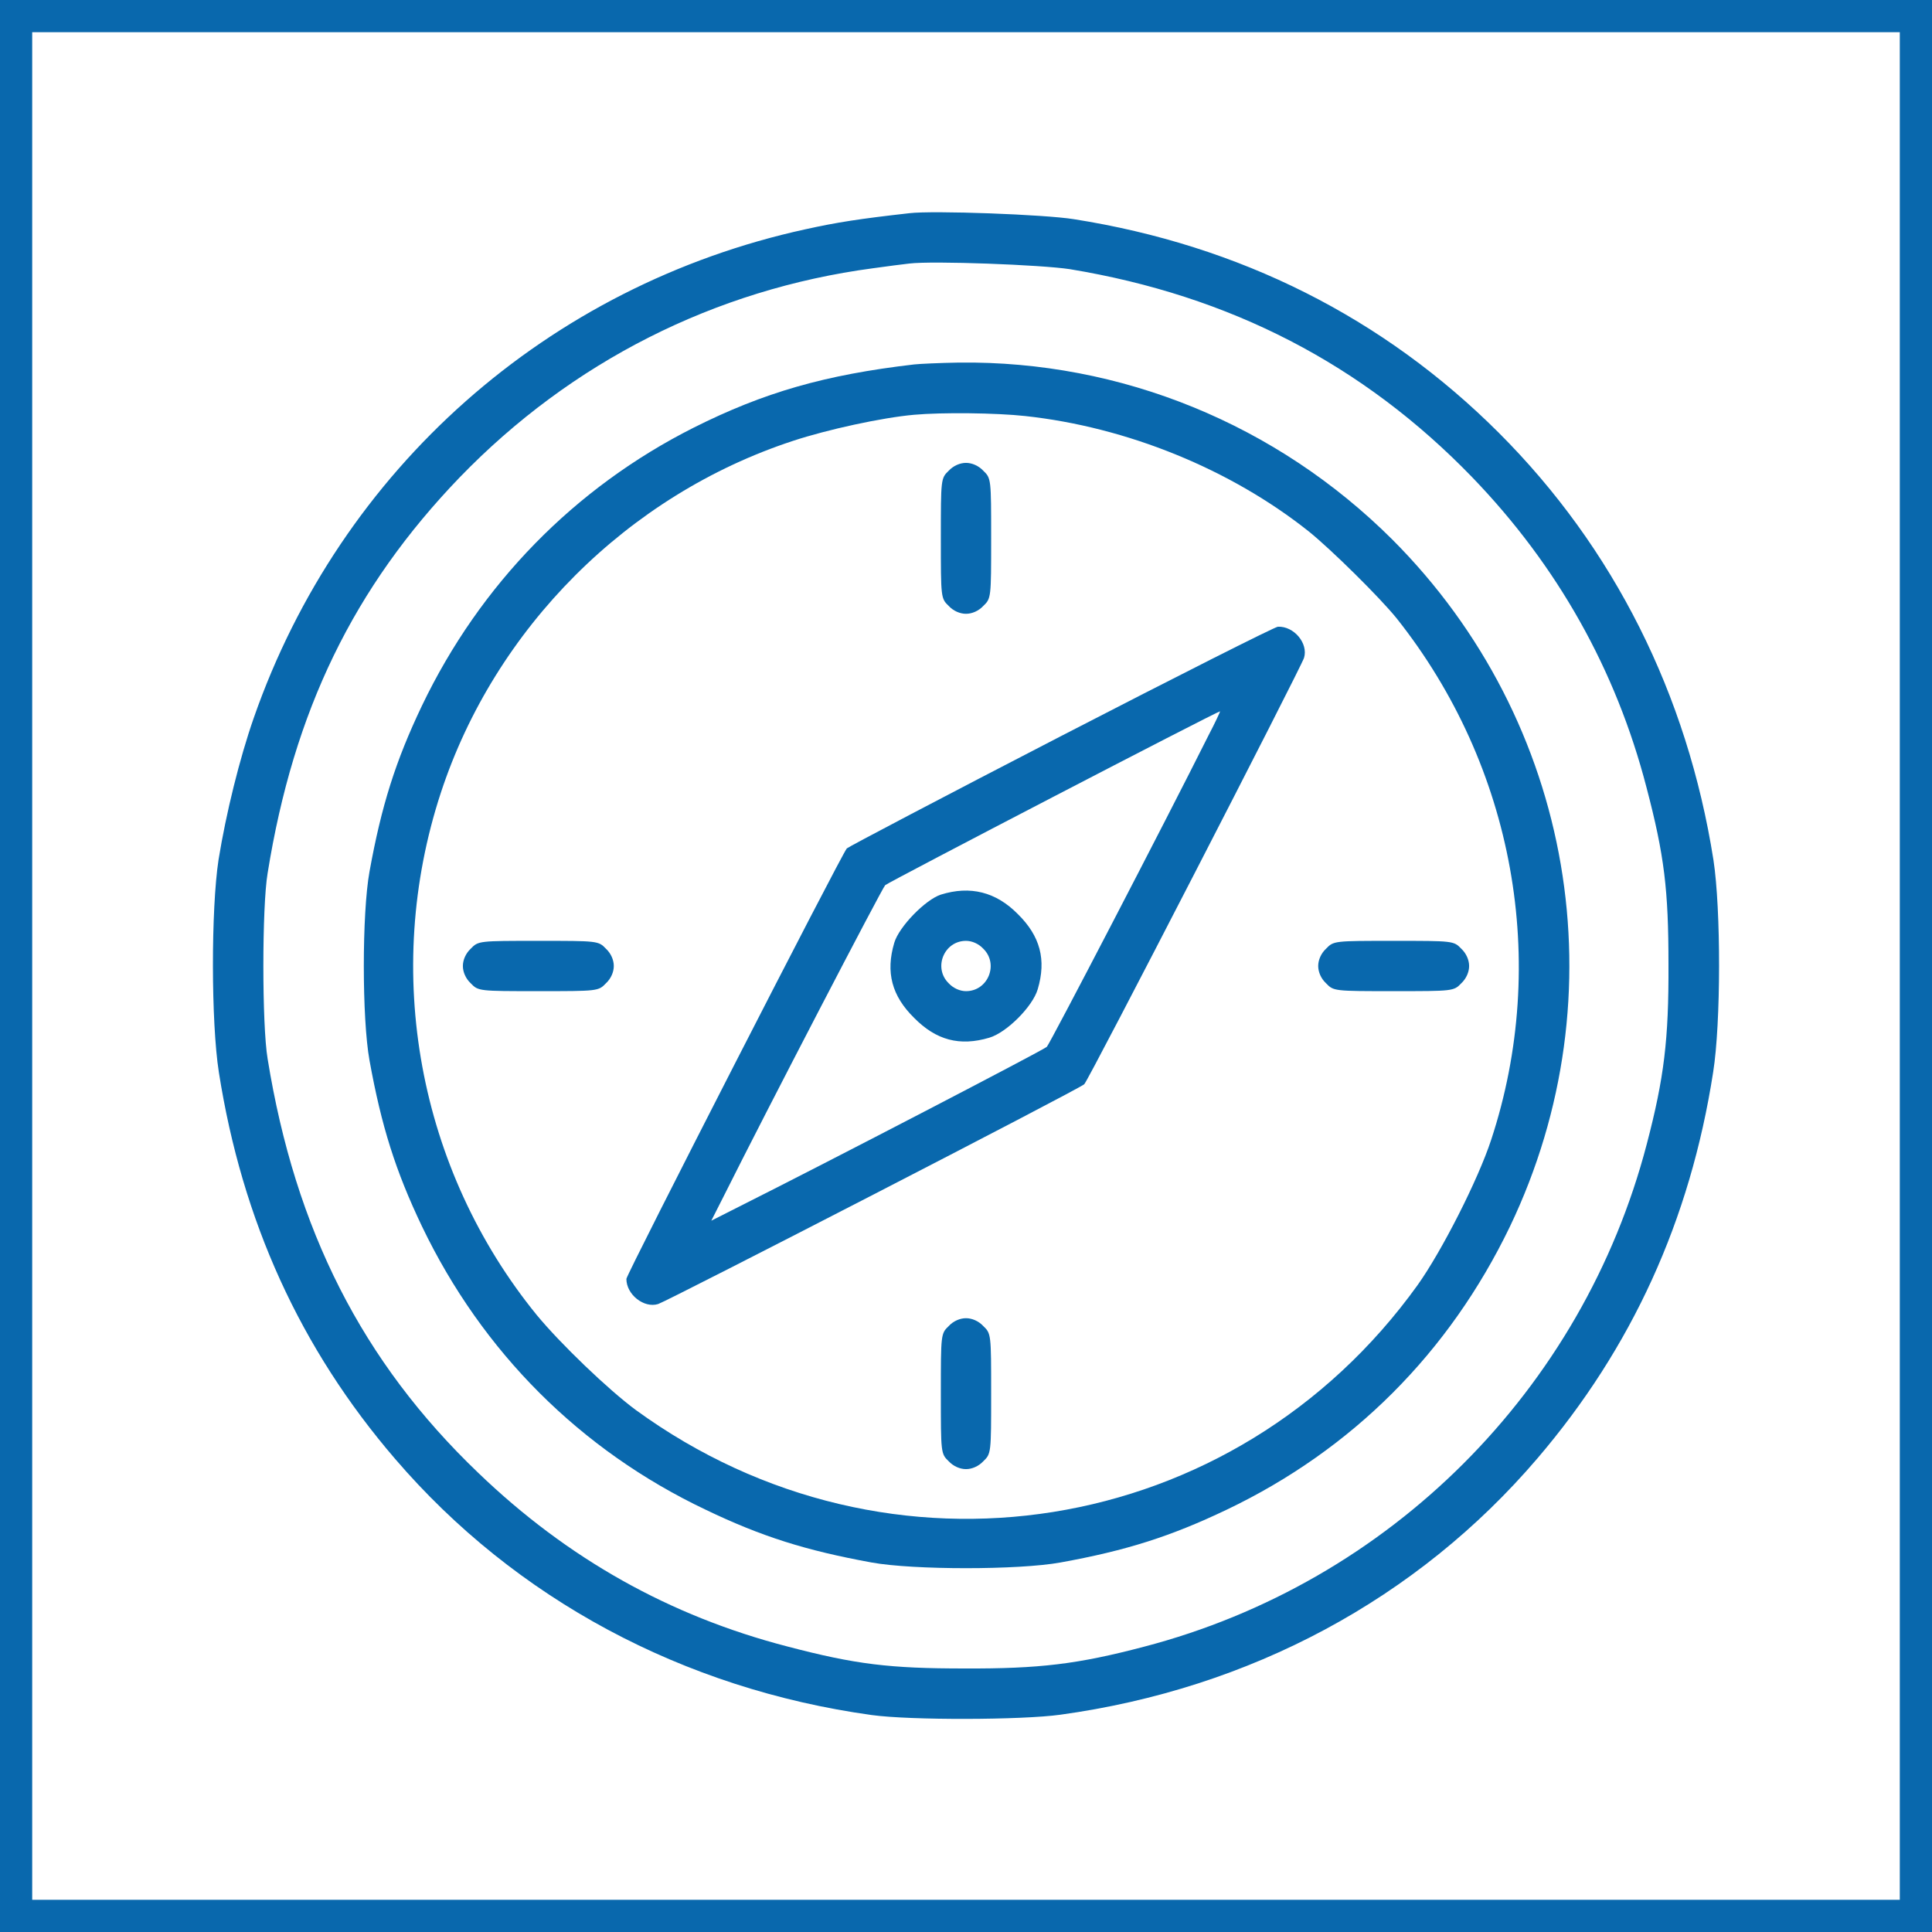 <svg width="60" height="60" viewBox="0 0 60 60" fill="none" xmlns="http://www.w3.org/2000/svg">
<path d="M28.242 6.621C26.68 6.797 25.996 6.904 25.02 7.119C17.012 8.867 10.576 14.57 7.881 22.295C7.441 23.555 7.021 25.254 6.787 26.699C6.553 28.232 6.553 31.748 6.797 33.301C7.52 37.91 9.326 41.885 12.275 45.312C16.006 49.658 21.221 52.451 27.07 53.262C28.271 53.428 31.738 53.418 32.93 53.252C38.828 52.441 44.014 49.658 47.744 45.293C50.674 41.865 52.49 37.9 53.203 33.301C53.447 31.768 53.447 28.242 53.213 26.709C52.402 21.562 50.117 17.012 46.553 13.447C42.969 9.863 38.496 7.617 33.35 6.807C32.441 6.66 28.975 6.533 28.242 6.621ZM33.223 8.359C38.203 9.18 42.334 11.318 45.723 14.824C48.369 17.568 50.186 20.801 51.133 24.453C51.69 26.572 51.816 27.637 51.816 29.951C51.826 32.285 51.68 33.477 51.143 35.527C49.15 43.164 43.164 49.15 35.518 51.143C33.477 51.68 32.285 51.826 29.951 51.816C27.637 51.816 26.572 51.69 24.453 51.133C20.801 50.186 17.627 48.408 14.854 45.742C11.25 42.295 9.17 38.193 8.311 32.881C8.135 31.846 8.135 28.154 8.311 27.119C9.121 22.07 10.986 18.242 14.277 14.824C17.744 11.24 22.197 8.984 27.119 8.33C27.549 8.271 28.057 8.203 28.242 8.184C28.975 8.096 32.334 8.223 33.223 8.359Z" fill="#0968AD"/>
<path d="M28.389 11.318C25.615 11.641 23.721 12.188 21.543 13.281C17.842 15.146 14.912 18.145 13.105 21.914C12.285 23.633 11.846 25.02 11.475 27.07C11.24 28.369 11.24 31.631 11.475 32.93C11.846 34.98 12.285 36.367 13.105 38.086C14.98 41.992 18.027 45.039 21.914 46.885C23.662 47.725 25.039 48.154 27.07 48.525C28.369 48.76 31.631 48.76 32.93 48.525C34.98 48.154 36.357 47.715 38.096 46.885C42.002 45.02 45.01 42.002 46.895 38.086C50.332 30.898 48.877 22.402 43.242 16.758C39.648 13.174 34.815 11.201 29.785 11.26C29.18 11.27 28.555 11.299 28.389 11.318ZM31.836 12.92C35 13.262 38.213 14.57 40.645 16.504C41.338 17.061 42.861 18.564 43.379 19.209C47.022 23.799 48.125 29.883 46.309 35.4C45.898 36.65 44.775 38.857 44.023 39.912C38.35 47.803 27.607 49.512 19.746 43.789C18.887 43.154 17.412 41.738 16.67 40.84C12.988 36.318 11.865 30.186 13.691 24.619C15.371 19.502 19.502 15.371 24.629 13.691C25.693 13.34 27.393 12.969 28.389 12.881C29.258 12.803 30.938 12.822 31.836 12.92Z" fill="#0968AD"/>
<path d="M29.463 14.619C29.219 14.854 29.219 14.873 29.219 16.719C29.219 18.564 29.219 18.584 29.463 18.818C29.609 18.975 29.814 19.062 30 19.062C30.186 19.062 30.391 18.975 30.537 18.818C30.781 18.584 30.781 18.564 30.781 16.719C30.781 14.873 30.781 14.854 30.537 14.619C30.391 14.463 30.186 14.375 30 14.375C29.814 14.375 29.609 14.463 29.463 14.619Z" fill="#0968AD"/>
<path d="M32.949 22.861C29.336 24.727 26.348 26.299 26.299 26.348C26.143 26.514 19.453 39.58 19.453 39.717C19.453 40.205 20 40.635 20.439 40.498C20.762 40.391 33.545 33.809 33.672 33.672C33.809 33.545 40.4 20.742 40.498 20.43C40.635 19.98 40.185 19.443 39.688 19.463C39.6 19.463 36.562 20.996 32.949 22.861ZM37.529 22.842C36.182 25.537 32.607 32.412 32.51 32.51C32.412 32.608 25.703 36.094 22.939 37.48L22.09 37.91L22.471 37.158C23.828 34.443 27.393 27.588 27.49 27.49C27.578 27.402 37.783 22.1 37.891 22.09C37.9 22.09 37.744 22.432 37.529 22.842Z" fill="#0968AD"/>
<path d="M29.219 27.783C28.74 27.939 27.92 28.779 27.773 29.277C27.5 30.195 27.695 30.928 28.389 31.611C29.072 32.305 29.805 32.5 30.723 32.227C31.26 32.07 32.07 31.26 32.227 30.723C32.5 29.805 32.305 29.072 31.611 28.389C30.928 27.695 30.127 27.5 29.219 27.783ZM30.537 29.463C31.025 29.941 30.684 30.781 30 30.781C29.814 30.781 29.609 30.693 29.463 30.537C28.975 30.059 29.316 29.219 30 29.219C30.186 29.219 30.391 29.307 30.537 29.463Z" fill="#0968AD"/>
<path d="M14.619 29.463C14.463 29.609 14.375 29.814 14.375 30C14.375 30.186 14.463 30.391 14.619 30.537C14.854 30.781 14.873 30.781 16.719 30.781C18.564 30.781 18.584 30.781 18.818 30.537C18.975 30.391 19.062 30.186 19.062 30C19.062 29.814 18.975 29.609 18.818 29.463C18.584 29.219 18.564 29.219 16.719 29.219C14.873 29.219 14.854 29.219 14.619 29.463Z" fill="#0968AD"/>
<path d="M41.182 29.463C41.025 29.609 40.938 29.814 40.938 30C40.938 30.186 41.025 30.391 41.182 30.537C41.416 30.781 41.435 30.781 43.281 30.781C45.127 30.781 45.147 30.781 45.381 30.537C45.537 30.391 45.625 30.186 45.625 30C45.625 29.814 45.537 29.609 45.381 29.463C45.147 29.219 45.127 29.219 43.281 29.219C41.435 29.219 41.416 29.219 41.182 29.463Z" fill="#0968AD"/>
<path d="M29.463 41.182C29.219 41.416 29.219 41.435 29.219 43.281C29.219 45.127 29.219 45.147 29.463 45.381C29.609 45.537 29.814 45.625 30 45.625C30.186 45.625 30.391 45.537 30.537 45.381C30.781 45.147 30.781 45.127 30.781 43.281C30.781 41.435 30.781 41.416 30.537 41.182C30.391 41.025 30.186 40.938 30 40.938C29.814 40.938 29.609 41.025 29.463 41.182Z" fill="#0968AD"/>
<rect x="0.5" y="0.5" width="59" height="59" stroke="#0968AD"/>
</svg>
